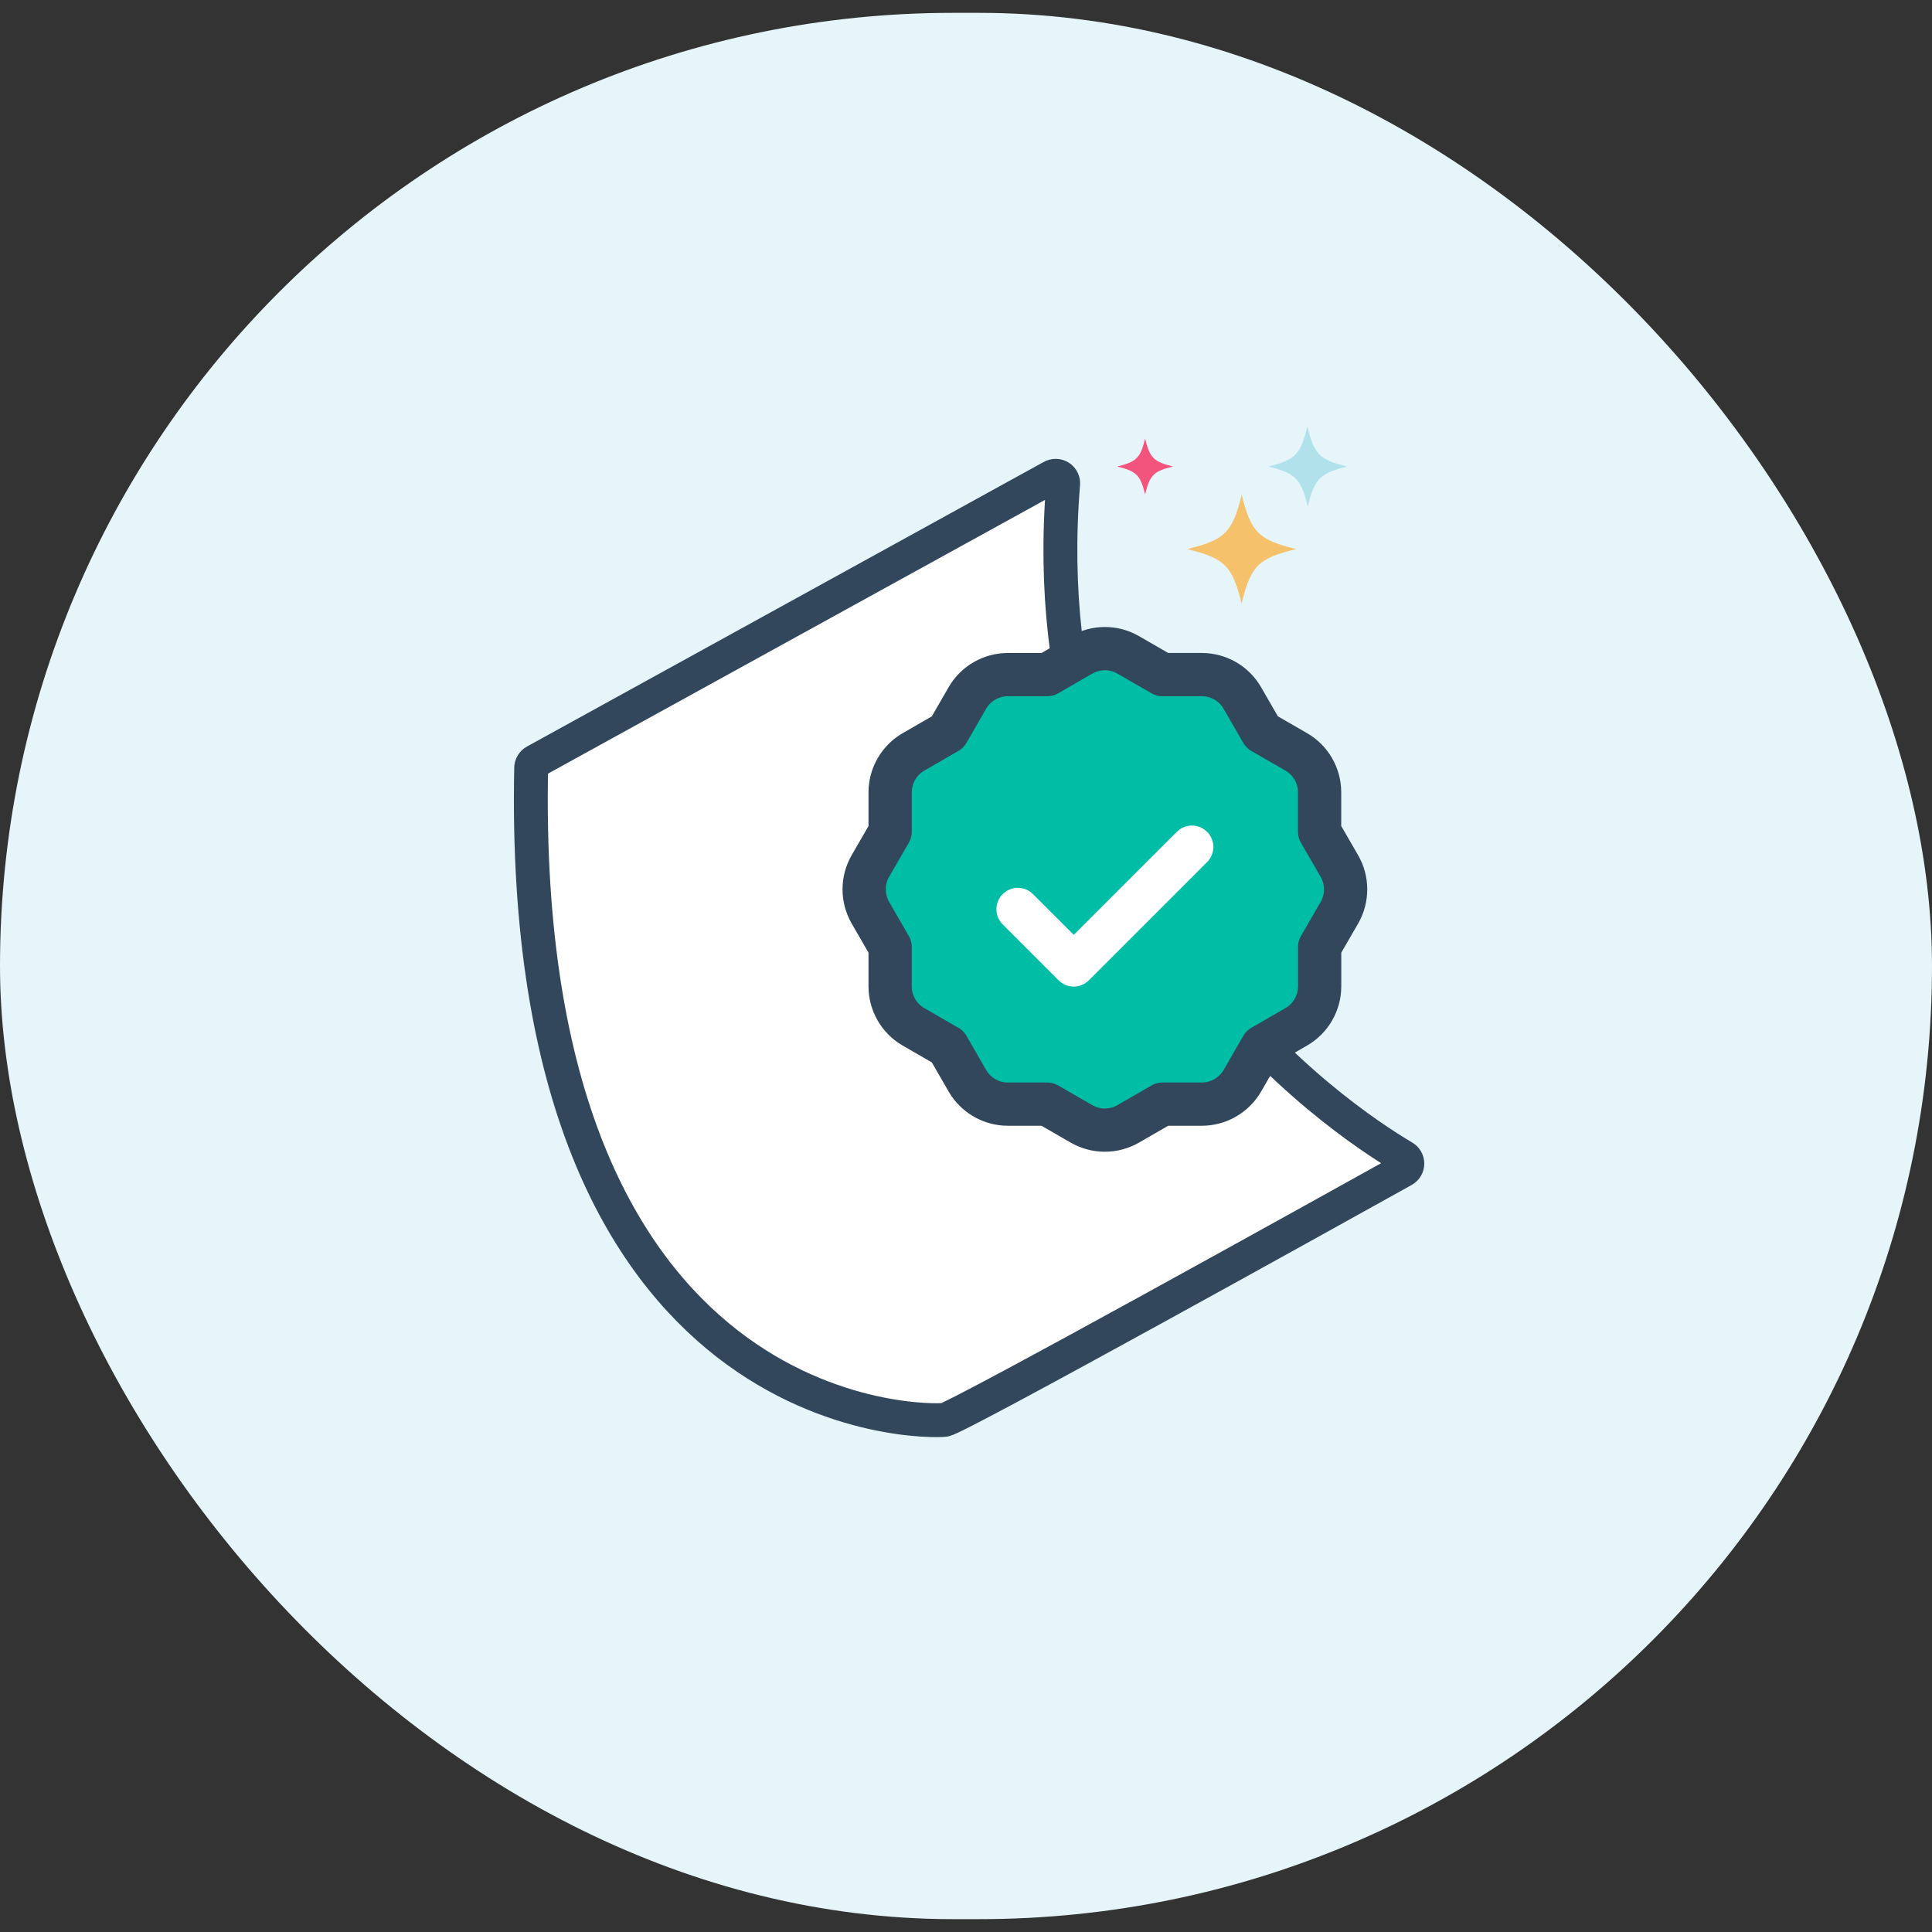 <svg width="134" height="134" viewBox="0 0 134 134" fill="none" xmlns="http://www.w3.org/2000/svg">
<rect x="0" y="0" width="134" height="134" fill="#333333" stroke="none"/>
<rect y="0.891" width="134" height="132.218" rx="66.109" fill="#E5F5FA"/>
<path fill-rule="evenodd" clip-rule="evenodd" d="M82.337 38.084C84.954 38.726 85.477 39.244 86.115 41.862C86.758 39.244 87.276 38.71 89.901 38.084C87.284 37.442 86.766 36.923 86.123 34.305C85.484 36.923 84.962 37.442 82.345 38.084" fill="#F5C26B"/>
<path fill-rule="evenodd" clip-rule="evenodd" d="M77.488 32.356C78.827 32.685 79.094 32.952 79.423 34.29C79.752 32.948 80.019 32.681 81.359 32.356C80.019 32.027 79.752 31.764 79.423 30.422C79.094 31.764 78.827 32.027 77.488 32.356Z" fill="#F2547D"/>
<path fill-rule="evenodd" clip-rule="evenodd" d="M87.966 32.356C89.862 32.828 90.242 33.211 90.702 35.14C91.167 33.207 91.546 32.82 93.439 32.356C91.527 31.896 91.147 31.509 90.675 29.575C90.219 31.509 89.843 31.896 87.966 32.356Z" fill="#7FD1DE" fill-opacity="0.5"/>
<path d="M37.118 52.806C37.035 52.85 36.965 52.916 36.916 52.997C36.867 53.078 36.841 53.171 36.841 53.265C35.898 99.322 64.508 98.633 65.518 98.477C66.434 98.341 92.347 83.94 97.335 81.163C97.418 81.119 97.488 81.052 97.536 80.972C97.585 80.891 97.61 80.798 97.61 80.704C97.61 80.61 97.585 80.517 97.536 80.437C97.488 80.356 97.418 80.29 97.335 80.245C92.839 77.583 71.317 63.239 73.735 33.598C73.75 33.5 73.736 33.4 73.695 33.309C73.655 33.218 73.589 33.141 73.506 33.086C73.424 33.032 73.327 33.001 73.227 33C73.128 32.998 73.03 33.024 72.945 33.076L37.118 52.806Z" fill="white" stroke="#33475C" stroke-width="2.35" stroke-linejoin="round"/>
<path fill-rule="evenodd" clip-rule="evenodd" d="M76.632 78.383C76.065 78.383 75.507 78.234 75.014 77.951L72.641 76.581H69.902C68.749 76.581 67.675 75.959 67.098 74.963L65.729 72.588L63.356 71.218C62.359 70.645 61.738 69.57 61.738 68.416V65.675L60.369 63.304C59.792 62.302 59.793 61.064 60.367 60.068L61.738 57.694V54.954C61.738 53.798 62.36 52.724 63.36 52.15L65.73 50.78L67.097 48.408C67.675 47.408 68.749 46.79 69.901 46.79H72.641L75.013 45.42C75.505 45.137 76.065 44.987 76.632 44.987C77.199 44.987 77.759 45.137 78.251 45.421L80.623 46.79H83.363C84.517 46.79 85.592 47.411 86.167 48.412L87.534 50.781L89.908 52.151C90.906 52.724 91.525 53.799 91.525 54.954V57.693L92.898 60.067C93.473 61.063 93.473 62.304 92.898 63.305L91.528 65.674V68.413C91.528 69.568 90.907 70.644 89.906 71.218L87.537 72.587L86.167 74.961C85.589 75.959 84.516 76.58 83.363 76.58H80.624L78.251 77.949C77.764 78.231 77.202 78.382 76.632 78.382" fill="#00BEA5"/>
<path d="M76.632 78.383C76.065 78.383 75.507 78.234 75.014 77.951L72.641 76.581H69.902C68.749 76.581 67.675 75.959 67.098 74.963L65.729 72.588L63.356 71.218C62.359 70.645 61.738 69.57 61.738 68.416V65.675L60.369 63.304C59.792 62.302 59.793 61.064 60.367 60.068L61.738 57.694V54.954C61.738 53.798 62.36 52.724 63.36 52.15L65.73 50.78L67.097 48.408C67.675 47.408 68.749 46.79 69.901 46.79H72.641L75.013 45.42C75.505 45.137 76.065 44.987 76.632 44.987C77.199 44.987 77.759 45.137 78.251 45.421L80.623 46.79H83.363C84.517 46.79 85.592 47.411 86.167 48.412L87.534 50.781L89.908 52.151C90.906 52.724 91.525 53.799 91.525 54.954V57.693L92.898 60.067C93.473 61.063 93.473 62.304 92.898 63.305L91.528 65.674V68.413C91.528 69.568 90.907 70.644 89.906 71.218L87.537 72.587L86.167 74.961C85.589 75.959 84.516 76.58 83.363 76.58H80.624L78.251 77.949C77.764 78.231 77.202 78.382 76.632 78.382" stroke="#33475C" stroke-width="3" stroke-linecap="round" stroke-linejoin="round"/>
<path fill-rule="evenodd" clip-rule="evenodd" d="M74.473 68.428C74.074 68.428 73.701 68.273 73.421 67.991L69.546 64.116C69.265 63.836 69.109 63.465 69.109 63.066C69.109 62.668 69.265 62.296 69.544 62.014C70.123 61.435 71.067 61.435 71.647 62.014L74.473 64.839L81.619 57.693C82.197 57.114 83.141 57.113 83.721 57.692C84.302 58.272 84.302 59.215 83.722 59.794L75.525 67.991C75.247 68.269 74.864 68.428 74.473 68.428Z" fill="white"/>
</svg>
